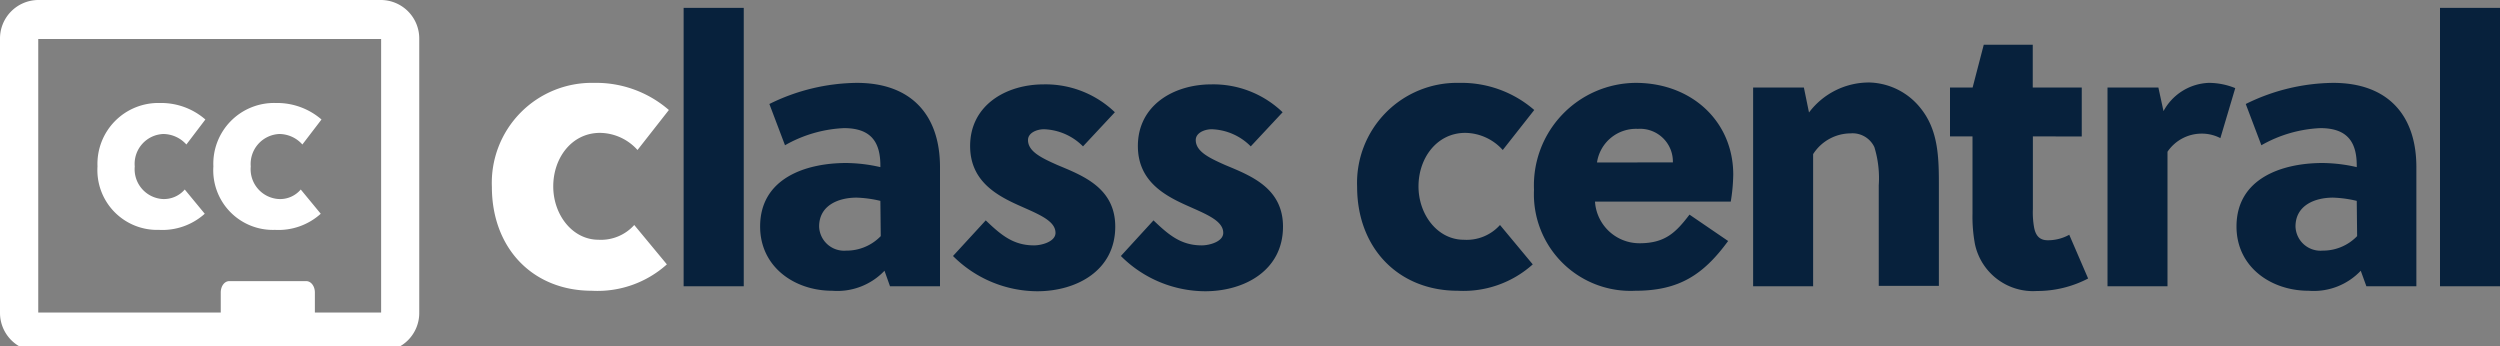 <svg xmlns='http://www.w3.org/2000/svg' width='200' height='27.71'><rect width="100%" height="100%" fill="#808080" stroke="none"/><path d='M30.49 0H3.05A3.08 3.08 0 0 0 0 3.12V25a3.09 3.09 0 0 0 3.05 3.12h27.44A3.08 3.08 0 0 0 33.54 25V3.12A3.08 3.08 0 0 0 30.49 0Zm0 25h-5.3v-1.6c0-.51-.31-.91-.69-.91h-6.16c-.38 0-.68.4-.68.91V25H3.06V3.12h27.43Z' fill='#fff'/><path d='M12.72 18.39a5.07 5.07 0 0 0 3.66-1.29l-1.6-1.94a2.19 2.19 0 0 1-1.8.76 2.39 2.39 0 0 1-2.2-2.6 2.39 2.39 0 0 1 2.28-2.6 2.51 2.51 0 0 1 1.85.84l1.52-2a5.39 5.39 0 0 0-3.63-1.32 4.87 4.87 0 0 0-5 5.07 4.78 4.78 0 0 0 4.92 5.08ZM22 18.39a5.05 5.05 0 0 0 3.66-1.29l-1.6-1.94a2.16 2.16 0 0 1-1.8.76 2.39 2.39 0 0 1-2.2-2.6 2.4 2.4 0 0 1 2.28-2.6 2.49 2.49 0 0 1 1.85.84l1.53-2a5.42 5.42 0 0 0-3.65-1.32 4.86 4.86 0 0 0-5 5.07A4.77 4.77 0 0 0 22 18.39ZM53.35 21.15a8.3 8.3 0 0 1-6 2.11c-4.75 0-8-3.42-8-8.31a8 8 0 0 1 8.16-8.32 8.88 8.88 0 0 1 6 2.17L51 12a4.09 4.09 0 0 0-3-1.37c-2.26 0-3.74 2-3.74 4.28s1.54 4.27 3.62 4.27A3.58 3.58 0 0 0 50.74 18Z' fill='#fff'/><path d='M59.5 22.9h-4.81V.63h4.81ZM71.2 22.9l-.44-1.24a5.21 5.21 0 0 1-4.19 1.6c-3 0-5.76-1.9-5.76-5.14 0-3.86 3.65-5.08 6.89-5.08a12.58 12.58 0 0 1 2.73.33v-.12c0-1.84-.71-3-2.91-3a10.44 10.44 0 0 0-4.72 1.37l-1.25-3.3a16.07 16.07 0 0 1 7-1.69c4.36 0 6.65 2.58 6.65 6.74v9.53Zm-.77-6.83a9.35 9.35 0 0 0-1.9-.26c-1.46 0-3 .62-3 2.31a2 2 0 0 0 2.17 1.93 3.8 3.8 0 0 0 2.76-1.16ZM86.64 11.71a4.61 4.61 0 0 0-3.12-1.37c-.6 0-1.28.3-1.28.86 0 .92 1.07 1.43 2.35 2 2 .84 4.63 1.81 4.63 4.93 0 3.51-3.09 5.17-6.24 5.17a9.58 9.58 0 0 1-6.74-2.82l2.62-2.85c1.24 1.19 2.22 2 3.86 2 .62 0 1.72-.3 1.72-1 0-1-1.43-1.52-3-2.23-1.84-.83-3.83-2-3.83-4.72 0-3.27 2.88-4.93 5.88-4.93a8 8 0 0 1 5.7 2.23ZM100.06 11.71a4.59 4.59 0 0 0-3.12-1.37c-.6 0-1.28.3-1.28.86 0 .92 1.07 1.43 2.35 2 2 .84 4.63 1.81 4.63 4.93 0 3.51-3.09 5.17-6.23 5.17a9.58 9.58 0 0 1-6.74-2.82l2.61-2.85c1.24 1.19 2.22 2 3.86 2 .62 0 1.72-.3 1.72-1 0-1-1.43-1.52-3-2.23-1.84-.83-3.83-2-3.83-4.72 0-3.27 2.88-4.93 5.88-4.93a8 8 0 0 1 5.7 2.23ZM122.62 21.15a8.3 8.3 0 0 1-6 2.11c-4.75 0-8.05-3.42-8.05-8.31a8 8 0 0 1 8.17-8.32 8.88 8.88 0 0 1 6 2.17l-2.52 3.2a4.09 4.09 0 0 0-3-1.37c-2.26 0-3.74 2-3.74 4.28s1.54 4.27 3.62 4.27A3.58 3.58 0 0 0 120 18Z' fill='#07213c'/><path d='M130.83 23.26a7.73 7.73 0 0 1-8.11-8.08 8.2 8.2 0 0 1 8.14-8.55c4.48 0 7.8 3.09 7.8 7.34a14.22 14.22 0 0 1-.2 2.16H127.6a3.56 3.56 0 0 0 3.56 3.33c2.05 0 2.91-.86 4-2.29l3.09 2.11c-1.99 2.72-3.95 3.98-7.42 3.98Zm3-10.27a2.62 2.62 0 0 0-2.8-2.68 3.15 3.15 0 0 0-3.27 2.69ZM144.31 7l.41 2a6 6 0 0 1 4.87-2.4 5.42 5.42 0 0 1 4.1 2.11c1.31 1.66 1.42 3.68 1.42 5.9v8.26h-4.81v-8.04a8.48 8.48 0 0 0-.35-3.06 1.93 1.93 0 0 0-1.9-1.1 3.58 3.58 0 0 0-3 1.66V22.9h-4.8V7ZM162.63 10.91v5.82a6.78 6.78 0 0 0 .09 1.42c.11.65.41 1.07 1.09 1.07a3.48 3.48 0 0 0 1.73-.44l1.51 3.5a8.82 8.82 0 0 1-4.1 1 4.75 4.75 0 0 1-4.95-3.73 12 12 0 0 1-.2-2.47v-6.17H156V7h1.81l.89-3.42h3.92V7h3.92v3.92ZM173.08 8.89a4.3 4.3 0 0 1 3.6-2.26 5.63 5.63 0 0 1 2.14.42l-1.19 4a3.21 3.21 0 0 0-1.52-.36 3.3 3.3 0 0 0-2.71 1.45V22.9h-4.8V7h4.07ZM189.31 22.9l-.45-1.24a5.18 5.18 0 0 1-4.18 1.6c-3 0-5.76-1.9-5.76-5.14 0-3.86 3.65-5.08 6.89-5.08a12.58 12.58 0 0 1 2.73.33v-.12c0-1.84-.71-3-2.91-3a10.44 10.44 0 0 0-4.72 1.37l-1.25-3.3a16.07 16.07 0 0 1 7-1.69c4.36 0 6.65 2.58 6.65 6.74v9.53Zm-.77-6.83a9.35 9.35 0 0 0-1.9-.26c-1.46 0-3 .62-3 2.31a2 2 0 0 0 2.17 1.93 3.8 3.8 0 0 0 2.76-1.16ZM200 22.9h-4.8V.63h4.8Z' fill='#07213c'/></svg>